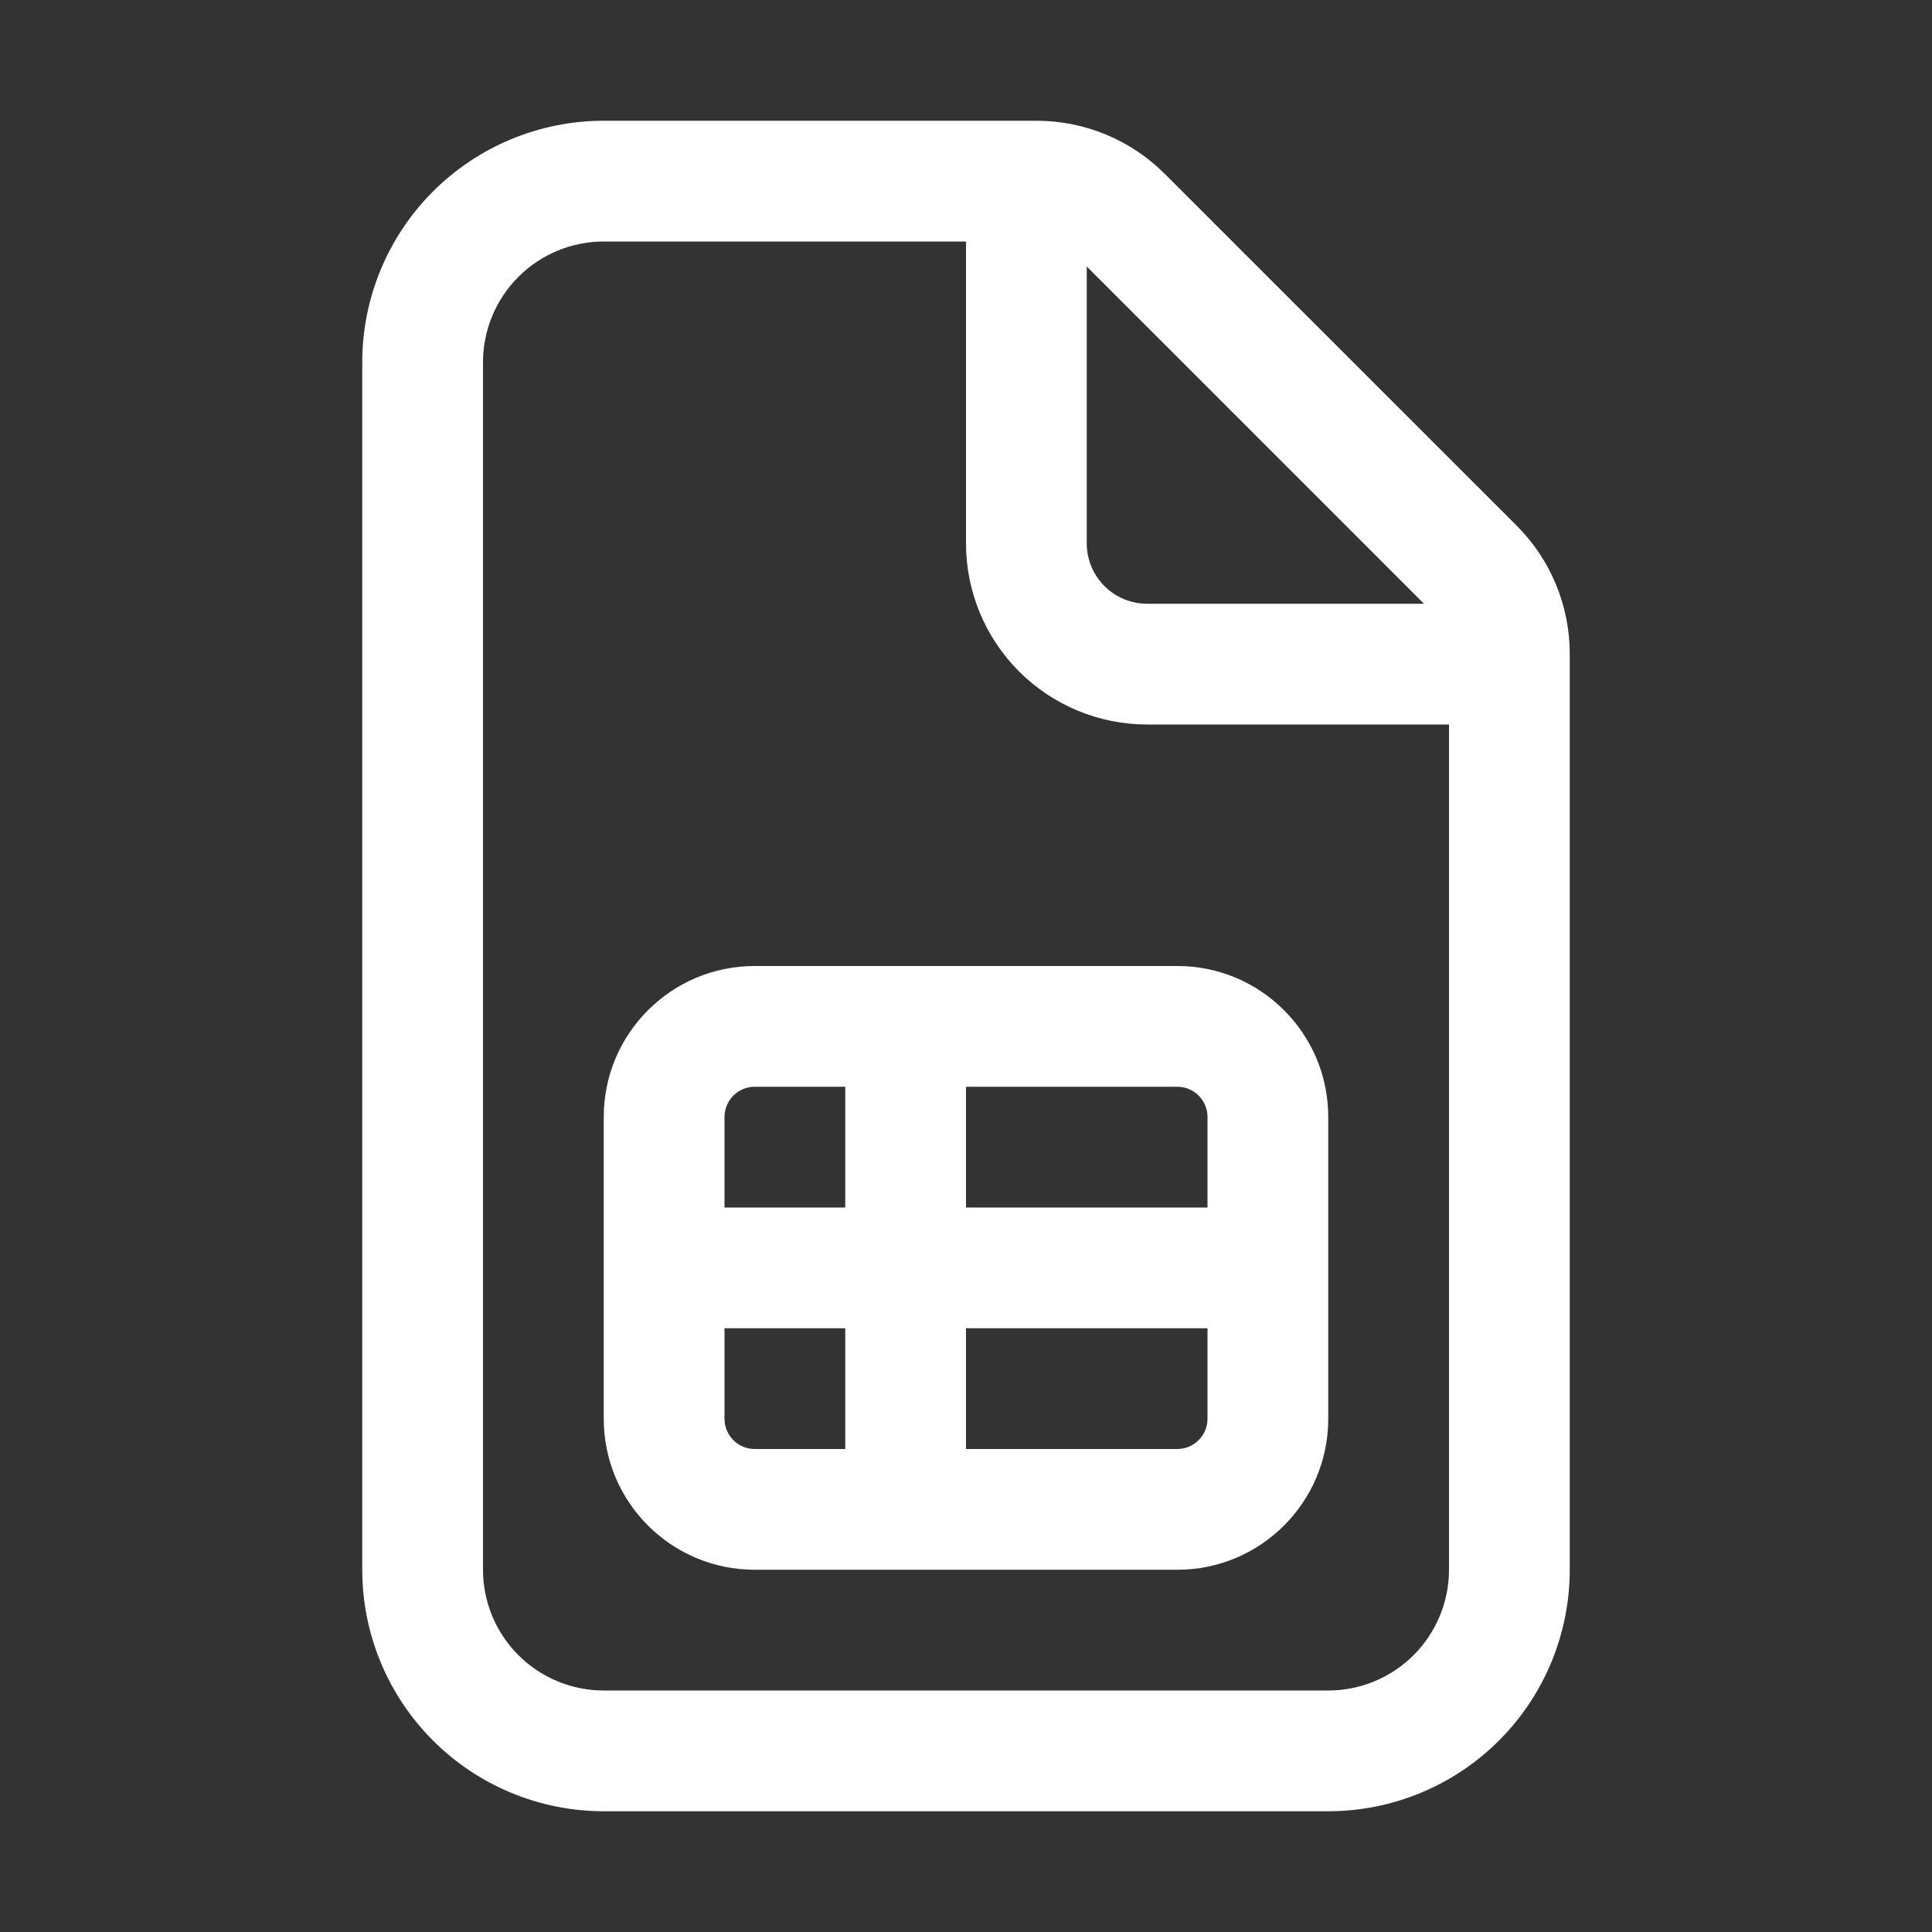 <svg width="100" height="100" viewBox="0 0 100 100" fill="none" xmlns="http://www.w3.org/2000/svg">
<rect x="0" y="0" width="100" height="100" fill="#333333" stroke="none"/>
<path d="M31.25 57.812V73.438C31.25 77.75 34.75 81.25 39.062 81.25H60.938C65.25 81.25 68.75 77.75 68.75 73.438V57.812C68.75 53.5 65.25 50 60.938 50H39.062C34.75 50 31.25 53.5 31.25 57.812ZM37.5 57.812C37.5 57.398 37.665 57.001 37.958 56.708C38.251 56.415 38.648 56.25 39.062 56.25H43.75V62.5H37.5V57.812ZM62.5 62.5H50V56.25H60.938C61.352 56.25 61.749 56.415 62.042 56.708C62.335 57.001 62.5 57.398 62.5 57.812V62.5ZM50 68.75H62.5V73.438C62.5 73.852 62.335 74.249 62.042 74.542C61.749 74.835 61.352 75 60.938 75H50V68.75ZM43.75 68.75V75H39.062C38.648 75 38.251 74.835 37.958 74.542C37.665 74.249 37.5 73.852 37.5 73.438V68.75H43.75ZM18.75 18.75C18.75 15.435 20.067 12.255 22.411 9.911C24.755 7.567 27.935 6.25 31.25 6.25H53.663C56.148 6.252 58.531 7.241 60.288 9L78.506 27.212C80.263 28.97 81.249 31.353 81.25 33.837V81.25C81.25 84.565 79.933 87.745 77.589 90.089C75.245 92.433 72.065 93.75 68.75 93.75H31.25C27.935 93.75 24.755 92.433 22.411 90.089C20.067 87.745 18.75 84.565 18.75 81.25V18.75ZM31.25 12.5C29.592 12.5 28.003 13.159 26.831 14.331C25.659 15.503 25 17.092 25 18.75V81.25C25 82.908 25.659 84.497 26.831 85.669C28.003 86.841 29.592 87.5 31.25 87.5H68.75C70.408 87.5 71.997 86.841 73.169 85.669C74.341 84.497 75 82.908 75 81.25V37.5H59.375C56.889 37.5 54.504 36.512 52.746 34.754C50.988 32.996 50 30.611 50 28.125V12.5H31.25ZM59.375 31.25H73.706L56.25 13.794V28.125C56.25 28.954 56.579 29.749 57.165 30.335C57.751 30.921 58.546 31.25 59.375 31.25Z" fill="white"/>
</svg>
